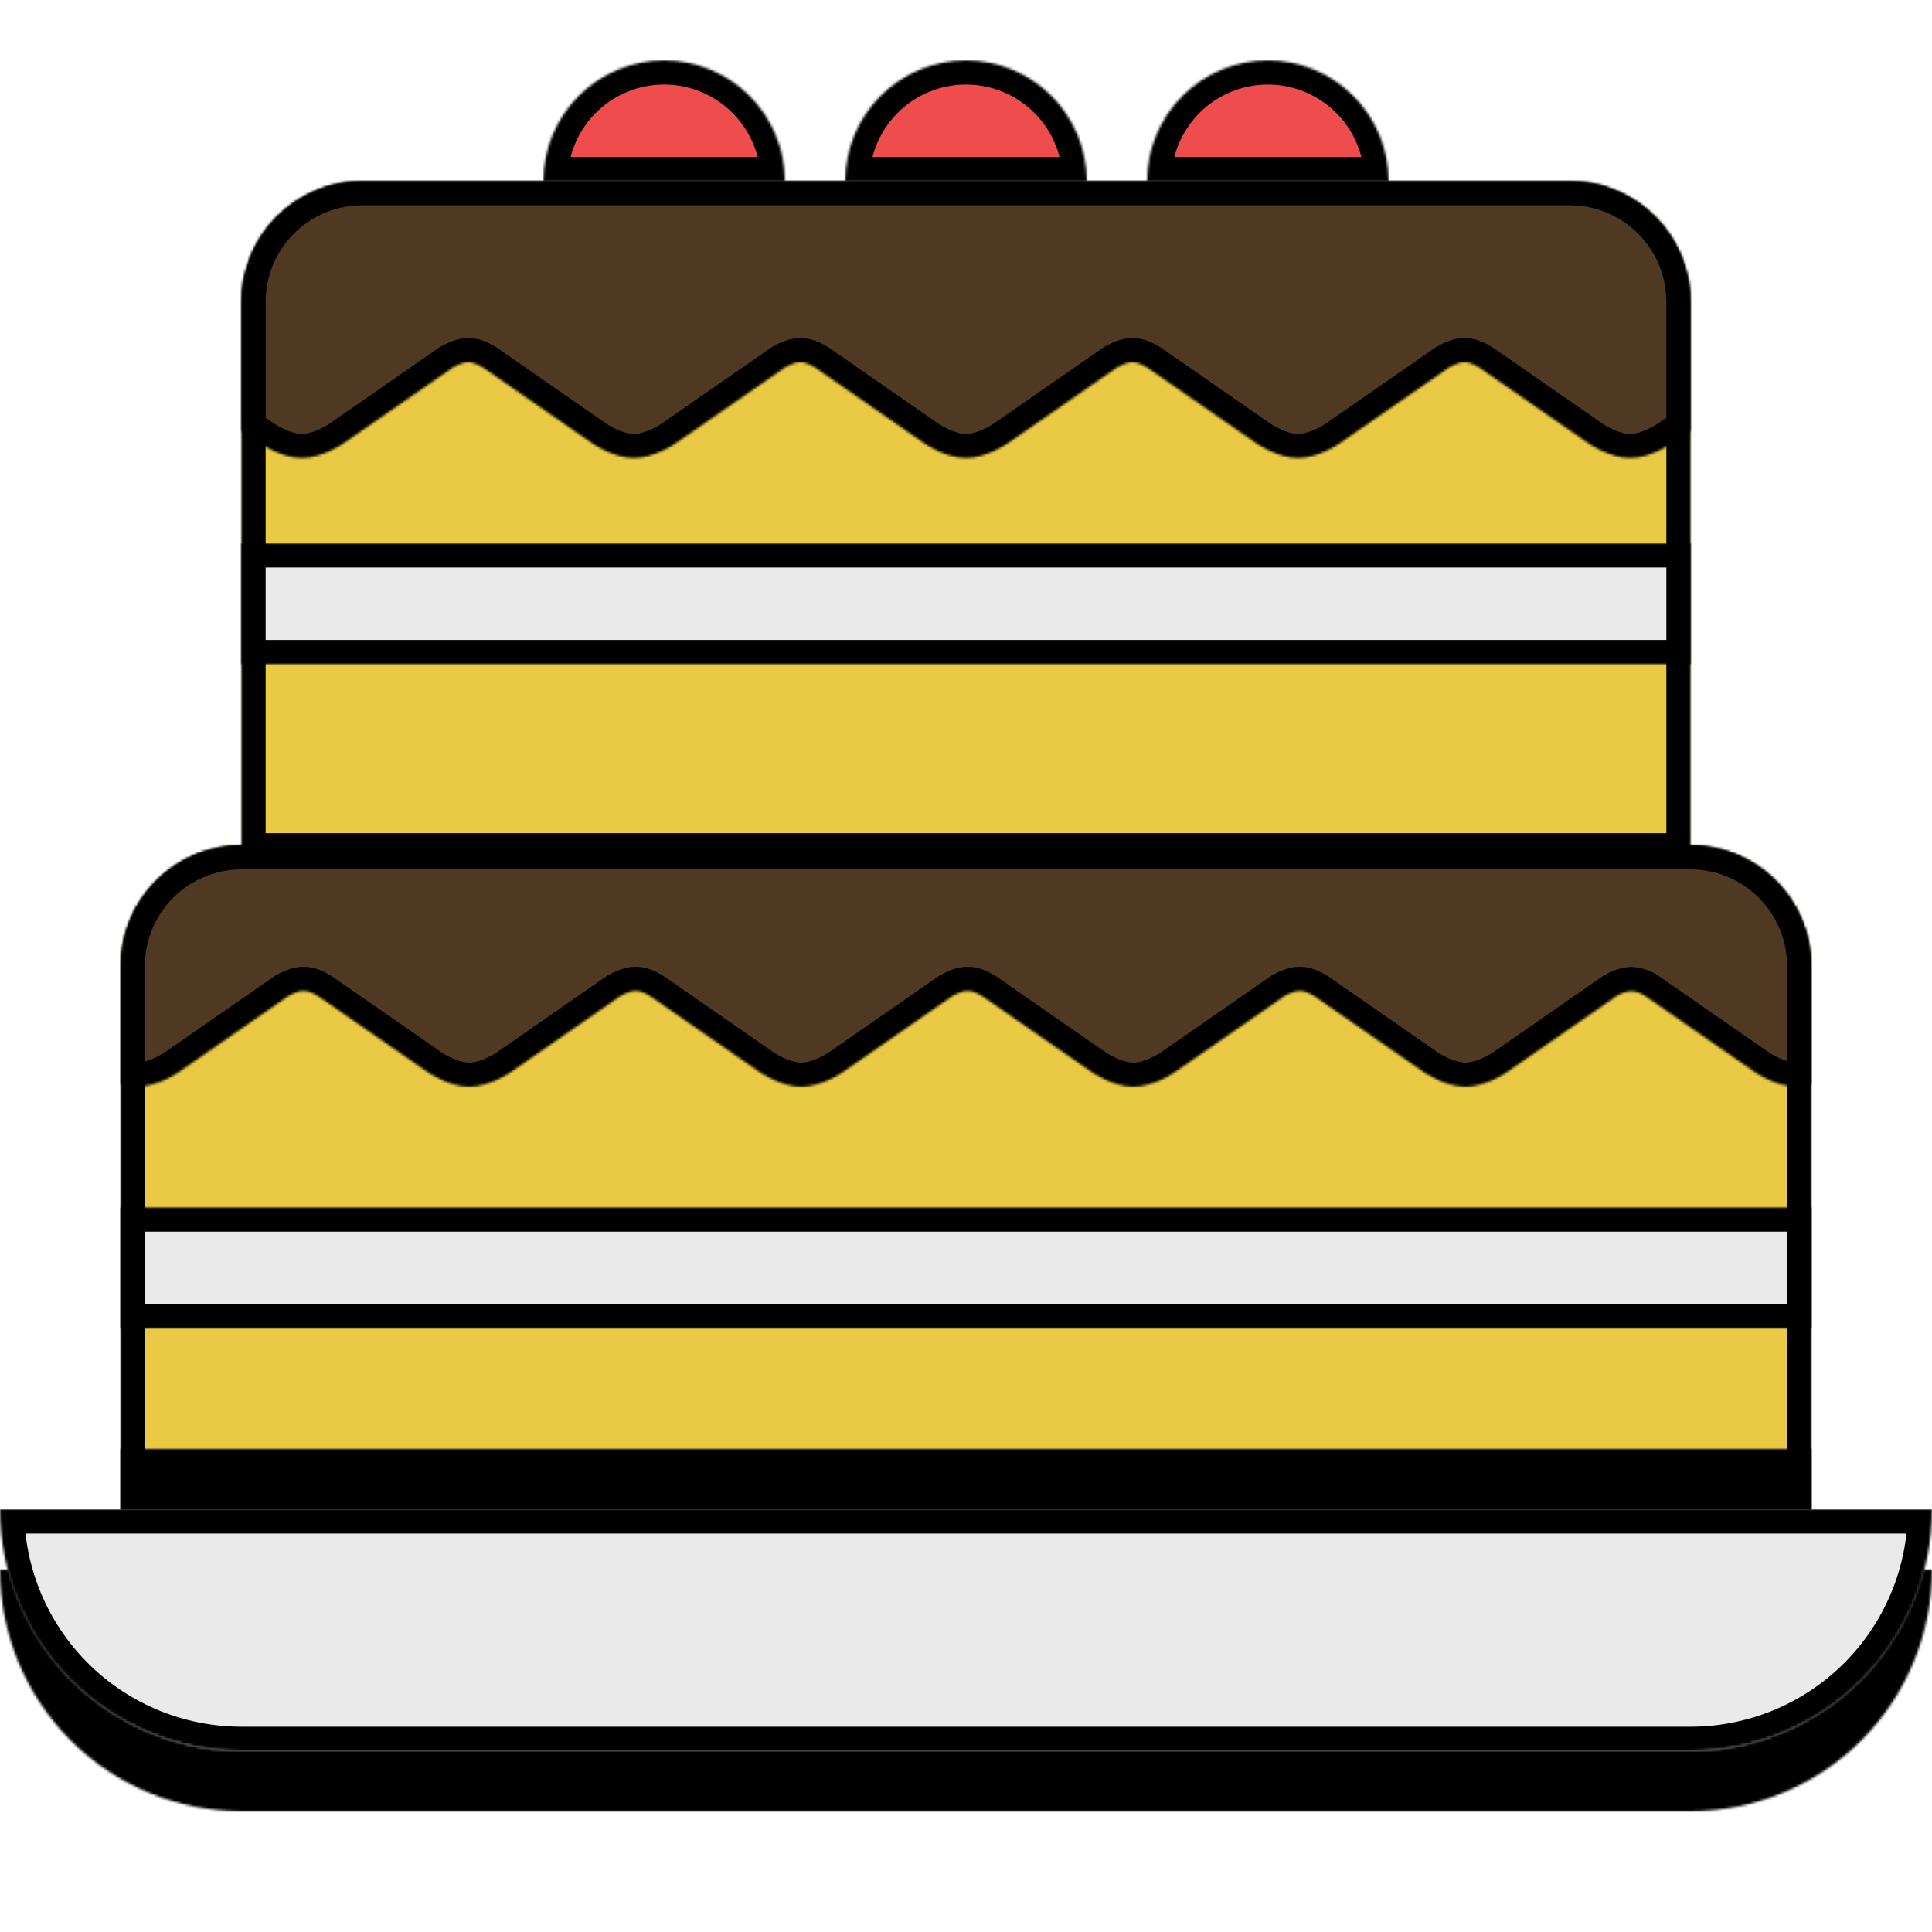 <svg width="800" height="800" viewBox="0 0 800 800" fill="none" xmlns="http://www.w3.org/2000/svg">
<mask id="path-1-inside-1_447_1980" fill="white">
<path d="M0 625C0 651.522 10.536 676.957 29.289 695.711C48.043 714.464 73.478 725 100 725H700C726.522 725 751.957 714.464 770.711 695.711C789.464 676.957 800 651.522 800 625H0Z"/>
</mask>
<path d="M0 625C0 651.522 10.536 676.957 29.289 695.711C48.043 714.464 73.478 725 100 725H700C726.522 725 751.957 714.464 770.711 695.711C789.464 676.957 800 651.522 800 625H0Z" fill="#EAEAEA" stroke="black" stroke-width="20" mask="url(#path-1-inside-1_447_1980)"/>
<mask id="path-2-inside-2_447_1980" fill="white">
<path d="M700 725H100C77.884 724.96 56.408 717.571 38.949 703.995C21.49 690.418 9.037 671.425 3.55 650H0C0 676.522 10.536 701.957 29.289 720.711C48.043 739.464 73.478 750 100 750H700C726.522 750 751.957 739.464 770.711 720.711C789.464 701.957 800 676.522 800 650H796.45C790.963 671.425 778.51 690.418 761.051 703.995C743.592 717.571 722.116 724.96 700 725Z"/>
</mask>
<path d="M700 725H100C77.884 724.96 56.408 717.571 38.949 703.995C21.49 690.418 9.037 671.425 3.55 650H0C0 676.522 10.536 701.957 29.289 720.711C48.043 739.464 73.478 750 100 750H700C726.522 750 751.957 739.464 770.711 720.711C789.464 701.957 800 676.522 800 650H796.45C790.963 671.425 778.51 690.418 761.051 703.995C743.592 717.571 722.116 724.96 700 725Z" fill="black" stroke="black" stroke-width="20" mask="url(#path-2-inside-2_447_1980)"/>
<mask id="path-3-inside-3_447_1980" fill="white">
<path d="M750 625V400C750 386.739 744.732 374.021 735.355 364.645C725.979 355.268 713.261 350 700 350H100C86.739 350 74.022 355.268 64.645 364.645C55.268 374.021 50 386.739 50 400V625H750ZM700 350V125C700 111.739 694.732 99.022 685.355 89.645C675.979 80.268 663.261 75 650 75H150C136.739 75 124.021 80.268 114.645 89.645C105.268 99.022 100 111.739 100 125V350H700Z"/>
</mask>
<path d="M750 625V400C750 386.739 744.732 374.021 735.355 364.645C725.979 355.268 713.261 350 700 350H100C86.739 350 74.022 355.268 64.645 364.645C55.268 374.021 50 386.739 50 400V625H750ZM700 350V125C700 111.739 694.732 99.022 685.355 89.645C675.979 80.268 663.261 75 650 75H150C136.739 75 124.021 80.268 114.645 89.645C105.268 99.022 100 111.739 100 125V350H700Z" fill="#EACA44"/>
<path d="M700 345H100V355H700V345ZM750 625V635H760V625H750ZM700 350H690V360H700V350ZM100 350V360H110V350H100ZM50 400H40H50ZM50 625H40V635H50V625ZM650 75V65V75ZM150 75V65V75ZM100 125H90H100ZM760 625V400H740V625H760ZM760 400C760 384.087 753.679 368.826 742.426 357.574L728.284 371.716C735.786 379.217 740 389.391 740 400H760ZM742.426 357.574C731.174 346.321 715.913 340 700 340V360C710.609 360 720.783 364.214 728.284 371.716L742.426 357.574ZM100 340C84.087 340 68.826 346.321 57.574 357.574L71.716 371.716C79.217 364.214 89.391 360 100 360V340ZM57.574 357.574C46.321 368.826 40 384.087 40 400H60C60 389.391 64.214 379.217 71.716 371.716L57.574 357.574ZM40 400V625H60V400H40ZM50 635H750V615H50V635ZM710 350V125H690V350H710ZM710 125C710 109.087 703.679 93.826 692.426 82.574L678.284 96.716C685.786 104.217 690 114.391 690 125H710ZM692.426 82.574C681.174 71.321 665.913 65 650 65V85C660.609 85 670.783 89.214 678.284 96.716L692.426 82.574ZM650 65H150V85H650V65ZM150 65C134.087 65 118.826 71.321 107.574 82.574L121.716 96.716C129.217 89.214 139.391 85 150 85V65ZM107.574 82.574C96.321 93.826 90 109.087 90 125L110 125C110 114.391 114.214 104.217 121.716 96.716L107.574 82.574ZM90 125V350H110V125H90Z" fill="black" mask="url(#path-3-inside-3_447_1980)"/>
<mask id="path-5-inside-4_447_1980" fill="white">
<path d="M50 600H750V625H50V600Z"/>
</mask>
<path d="M50 600H750V625H50V600Z" fill="black" stroke="black" stroke-width="20" mask="url(#path-5-inside-4_447_1980)"/>
<mask id="path-6-inside-5_447_1980" fill="white">
<path d="M50 500H750V550H50V500ZM100 225H700V275H100V225Z"/>
</mask>
<path d="M50 500H750V550H50V500ZM100 225H700V275H100V225Z" fill="#EAEAEA" stroke="black" stroke-width="20" mask="url(#path-6-inside-5_447_1980)"/>
<mask id="path-7-inside-6_447_1980" fill="white">
<path d="M275 25C261.739 25 249.021 30.268 239.645 39.645C230.268 49.022 225 61.739 225 75H325C325 61.739 319.732 49.022 310.355 39.645C300.979 30.268 288.261 25 275 25ZM400 25C386.739 25 374.021 30.268 364.645 39.645C355.268 49.022 350 61.739 350 75H450C450 61.739 444.732 49.022 435.355 39.645C425.979 30.268 413.261 25 400 25ZM525 25C511.739 25 499.021 30.268 489.645 39.645C480.268 49.022 475 61.739 475 75H575C575 61.739 569.732 49.022 560.355 39.645C550.979 30.268 538.261 25 525 25Z"/>
</mask>
<path d="M275 25C261.739 25 249.021 30.268 239.645 39.645C230.268 49.022 225 61.739 225 75H325C325 61.739 319.732 49.022 310.355 39.645C300.979 30.268 288.261 25 275 25ZM400 25C386.739 25 374.021 30.268 364.645 39.645C355.268 49.022 350 61.739 350 75H450C450 61.739 444.732 49.022 435.355 39.645C425.979 30.268 413.261 25 400 25ZM525 25C511.739 25 499.021 30.268 489.645 39.645C480.268 49.022 475 61.739 475 75H575C575 61.739 569.732 49.022 560.355 39.645C550.979 30.268 538.261 25 525 25Z" fill="#EF4D4D" stroke="black" stroke-width="20" mask="url(#path-7-inside-6_447_1980)"/>
<mask id="path-8-inside-7_447_1980" fill="white">
<path d="M650 75H150C136.739 75 124.021 80.268 114.645 89.645C105.268 99.022 100 111.739 100 125V178.2L107.85 183.65C107.85 183.65 116.4 189.675 125 189.675C133.6 189.675 142.15 183.65 142.15 183.65L187.5 152.175C192.75 149.3 195.125 149.25 200 152.175L245.35 183.65C245.35 183.65 253.9 189.675 262.5 189.675C271.1 189.675 279.65 183.65 279.65 183.65L325 152.175C330.25 149.3 332.625 149.25 337.5 152.175L382.85 183.65C382.85 183.65 391.4 189.675 400 189.675C408.6 189.675 417.15 183.65 417.15 183.65L462.5 152.175C467.75 149.3 470.125 149.25 475 152.175L520.35 183.65C520.35 183.65 528.9 189.675 537.5 189.675C546.1 189.675 554.65 183.65 554.65 183.65L600 152.175C605.25 149.3 607.625 149.25 612.5 152.175L657.85 183.65C657.85 183.65 666.4 189.675 675 189.675C683.6 189.675 692.15 183.65 692.15 183.65L700 178.2V125C700 111.739 694.732 99.022 685.355 89.645C675.979 80.268 663.261 75 650 75ZM50 400V448.875C52.191 449.578 54.474 449.957 56.775 450C65.375 450 73.925 443.975 73.925 443.975L119.275 412.5C124.525 409.625 126.9 409.575 131.775 412.5L177.125 443.975C177.125 443.975 185.675 450 194.275 450C202.875 450 211.425 443.975 211.425 443.975L256.775 412.5C262.025 409.625 264.4 409.575 269.275 412.5L314.625 443.975C314.625 443.975 323.175 450 331.775 450C340.375 450 348.925 443.975 348.925 443.975L394.275 412.5C399.525 409.625 401.9 409.575 406.775 412.5L452.125 443.975C452.125 443.975 460.675 450 469.275 450C477.875 450 486.425 443.975 486.425 443.975L531.775 412.5C537.025 409.625 539.4 409.575 544.275 412.5L589.625 443.975C589.625 443.975 598.175 450 606.775 450C615.375 450 623.925 443.975 623.925 443.975L669.275 412.5C671.135 411.315 673.253 410.595 675.45 410.4C677.58 410.544 679.63 411.27 681.375 412.5L726.725 443.975C726.725 443.975 735.275 450 743.875 450C745.948 449.961 748.008 449.65 750 449.075V400C750 386.739 744.732 374.021 735.355 364.645C725.979 355.268 713.261 350 700 350H100C86.739 350 74.022 355.268 64.645 364.645C55.268 374.021 50 386.739 50 400Z"/>
</mask>
<path d="M650 75H150C136.739 75 124.021 80.268 114.645 89.645C105.268 99.022 100 111.739 100 125V178.2L107.85 183.65C107.85 183.65 116.4 189.675 125 189.675C133.6 189.675 142.15 183.65 142.15 183.65L187.5 152.175C192.75 149.3 195.125 149.25 200 152.175L245.35 183.65C245.35 183.65 253.9 189.675 262.5 189.675C271.1 189.675 279.65 183.65 279.65 183.65L325 152.175C330.25 149.3 332.625 149.25 337.5 152.175L382.85 183.65C382.85 183.65 391.4 189.675 400 189.675C408.6 189.675 417.15 183.65 417.15 183.65L462.5 152.175C467.75 149.3 470.125 149.25 475 152.175L520.35 183.65C520.35 183.65 528.9 189.675 537.5 189.675C546.1 189.675 554.65 183.65 554.65 183.65L600 152.175C605.25 149.3 607.625 149.25 612.5 152.175L657.85 183.65C657.85 183.65 666.4 189.675 675 189.675C683.6 189.675 692.15 183.65 692.15 183.65L700 178.2V125C700 111.739 694.732 99.022 685.355 89.645C675.979 80.268 663.261 75 650 75ZM50 400V448.875C52.191 449.578 54.474 449.957 56.775 450C65.375 450 73.925 443.975 73.925 443.975L119.275 412.5C124.525 409.625 126.9 409.575 131.775 412.5L177.125 443.975C177.125 443.975 185.675 450 194.275 450C202.875 450 211.425 443.975 211.425 443.975L256.775 412.5C262.025 409.625 264.4 409.575 269.275 412.5L314.625 443.975C314.625 443.975 323.175 450 331.775 450C340.375 450 348.925 443.975 348.925 443.975L394.275 412.5C399.525 409.625 401.9 409.575 406.775 412.5L452.125 443.975C452.125 443.975 460.675 450 469.275 450C477.875 450 486.425 443.975 486.425 443.975L531.775 412.5C537.025 409.625 539.4 409.575 544.275 412.5L589.625 443.975C589.625 443.975 598.175 450 606.775 450C615.375 450 623.925 443.975 623.925 443.975L669.275 412.5C671.135 411.315 673.253 410.595 675.45 410.4C677.58 410.544 679.63 411.27 681.375 412.5L726.725 443.975C726.725 443.975 735.275 450 743.875 450C745.948 449.961 748.008 449.65 750 449.075V400C750 386.739 744.732 374.021 735.355 364.645C725.979 355.268 713.261 350 700 350H100C86.739 350 74.022 355.268 64.645 364.645C55.268 374.021 50 386.739 50 400Z" fill="#4F3923" stroke="black" stroke-width="20" mask="url(#path-8-inside-7_447_1980)"/>
</svg>
